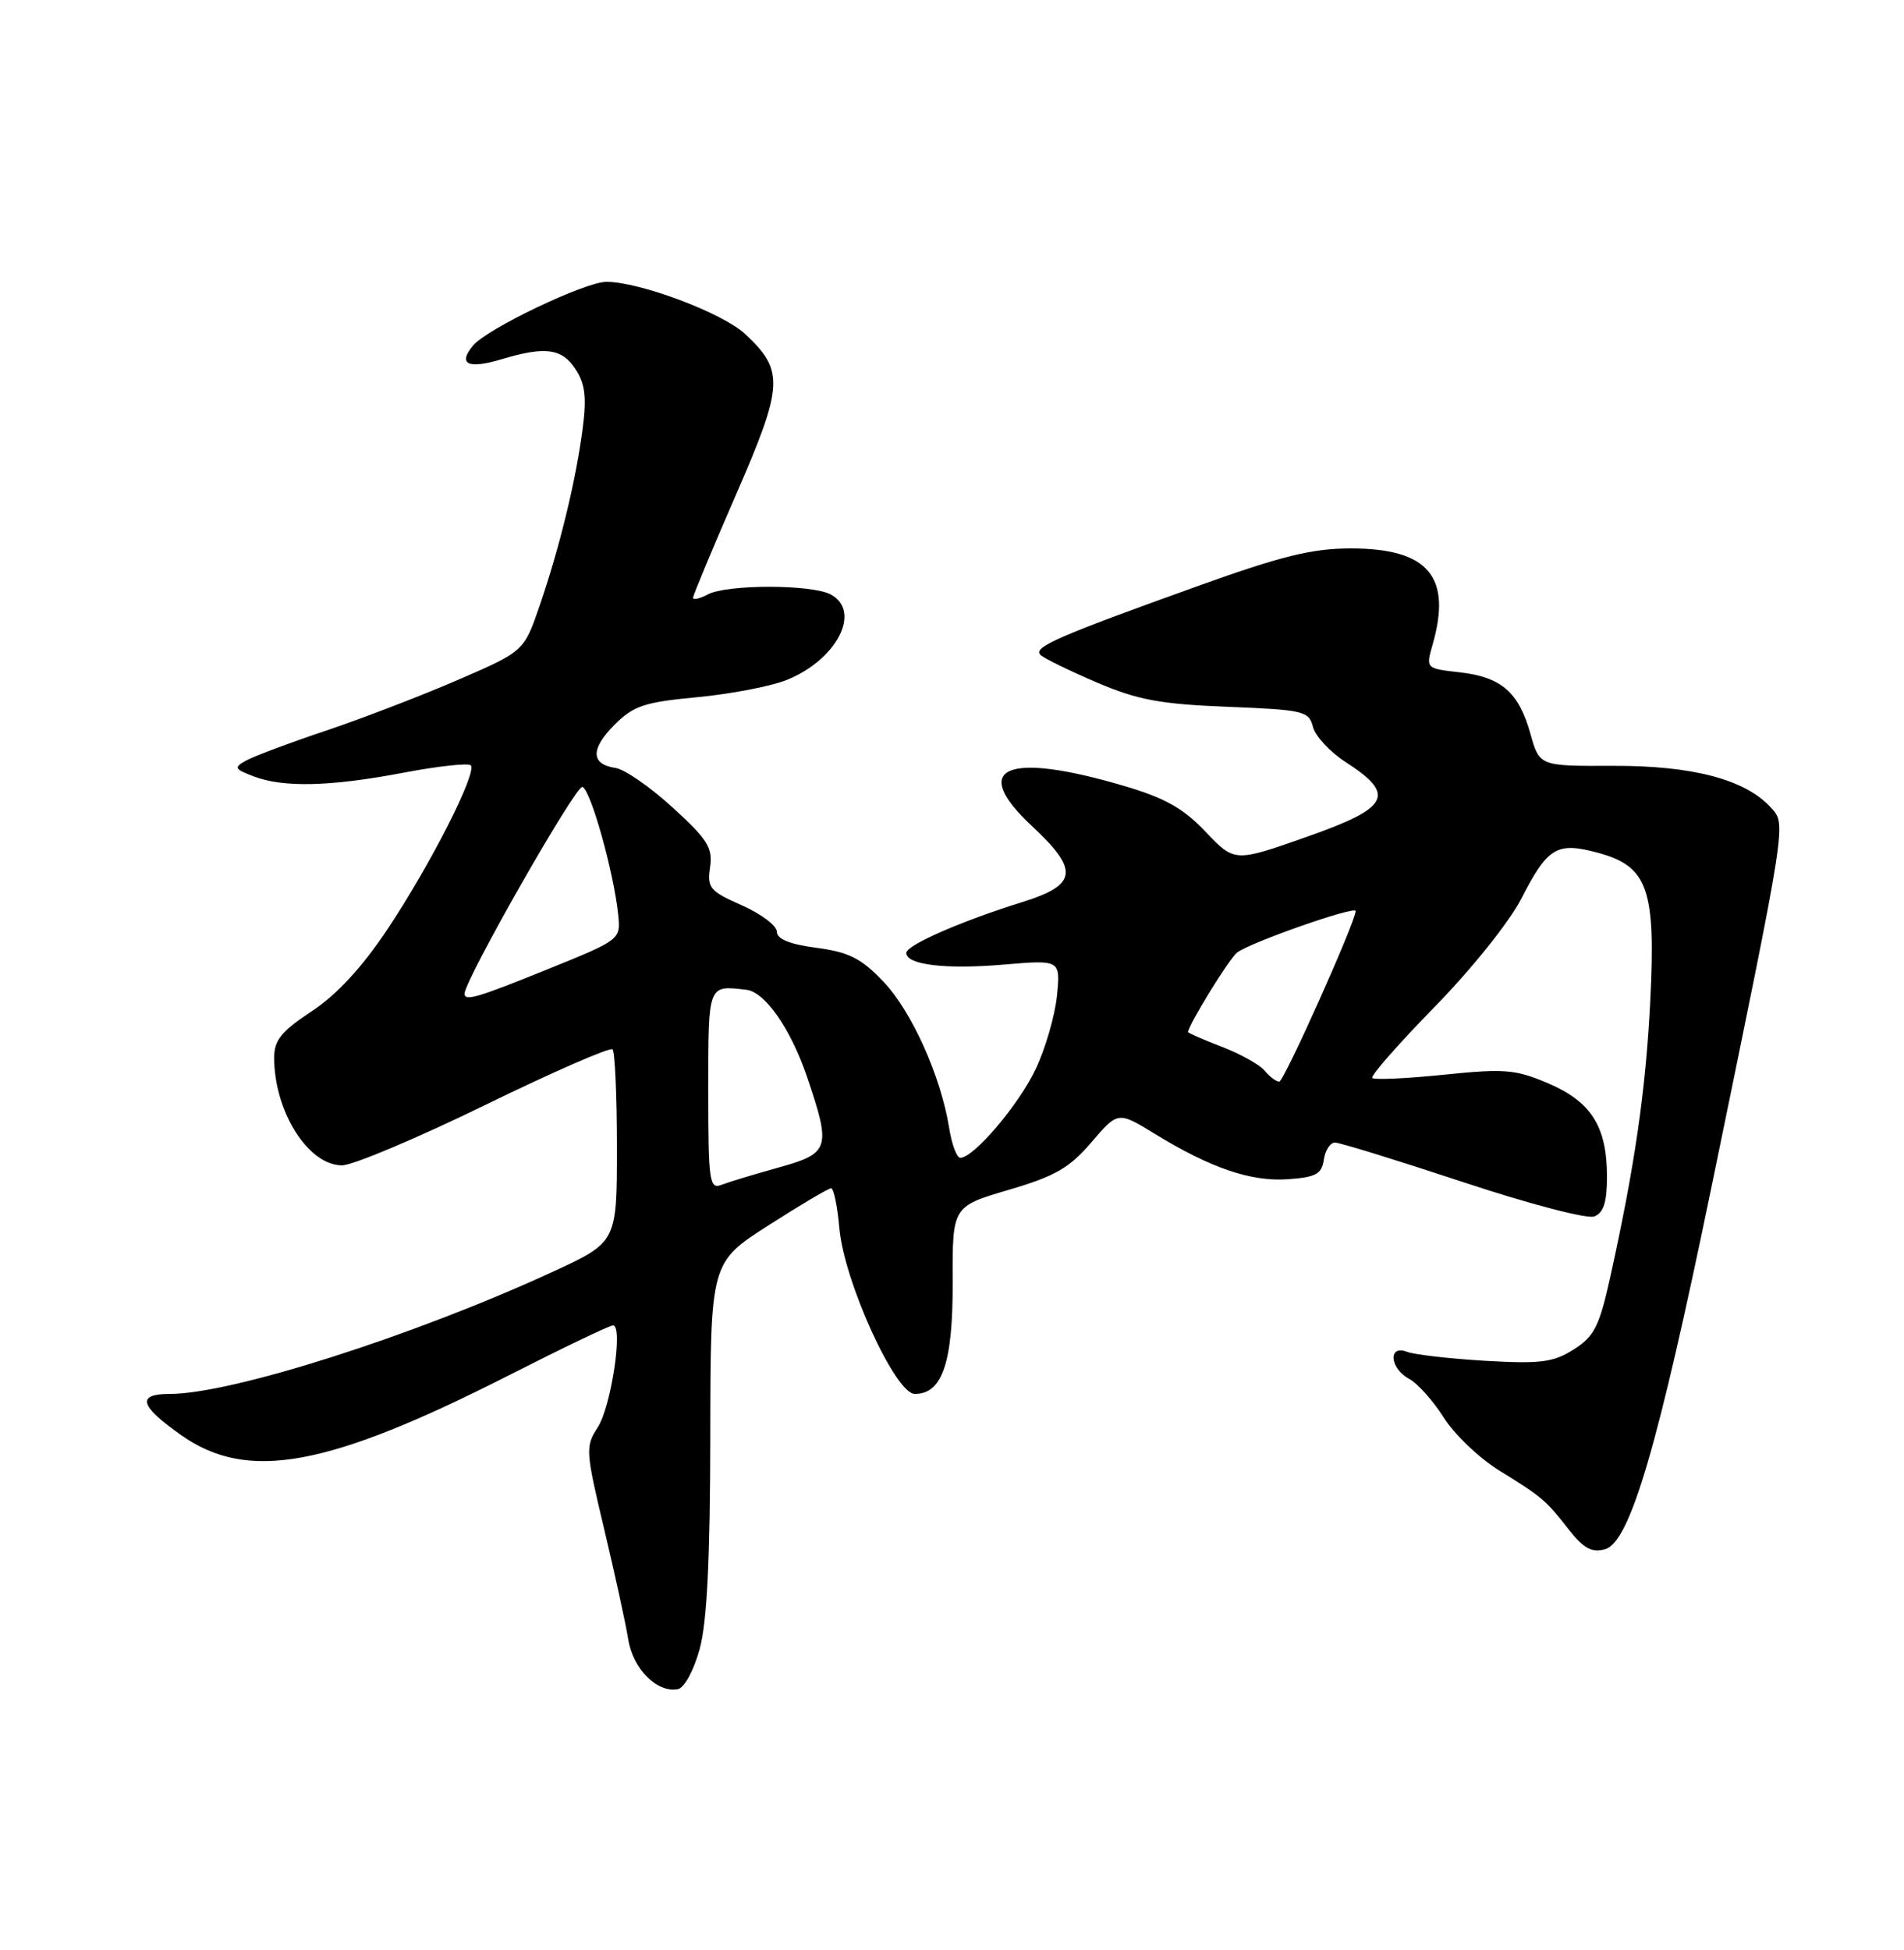 <?xml version="1.0" encoding="UTF-8" standalone="no"?>
<!DOCTYPE svg PUBLIC "-//W3C//DTD SVG 1.1//EN" "http://www.w3.org/Graphics/SVG/1.1/DTD/svg11.dtd" >
<svg xmlns="http://www.w3.org/2000/svg" xmlns:xlink="http://www.w3.org/1999/xlink" version="1.1" viewBox="0 0 250 256">
 <g >
 <path fill="currentColor"
d=" M 91.87 216.49 C 92.83 212.97 93.24 204.77 93.26 188.62 C 93.29 165.74 93.29 165.74 100.90 160.87 C 105.08 158.19 108.78 156.00 109.13 156.00 C 109.47 156.00 109.96 158.36 110.21 161.25 C 110.83 168.24 117.55 183.00 120.12 183.00 C 123.73 183.00 125.13 178.87 125.09 168.27 C 125.05 158.39 125.05 158.39 132.43 156.21 C 138.53 154.42 140.41 153.34 143.30 149.97 C 146.79 145.89 146.79 145.89 151.64 148.86 C 158.98 153.36 164.28 155.16 169.14 154.81 C 172.79 154.55 173.55 154.13 173.82 152.25 C 174.00 151.01 174.66 150.00 175.29 150.00 C 175.92 150.00 183.46 152.33 192.05 155.17 C 200.67 158.03 208.41 160.06 209.33 159.70 C 210.55 159.23 211.00 157.84 211.00 154.48 C 211.00 147.92 208.95 144.65 203.30 142.23 C 198.99 140.39 197.58 140.27 189.59 141.09 C 184.68 141.59 180.45 141.79 180.19 141.52 C 179.92 141.26 183.60 137.07 188.35 132.21 C 193.22 127.23 198.19 121.03 199.74 118.00 C 203.21 111.23 204.42 110.50 209.76 111.94 C 216.38 113.72 217.42 116.67 216.68 131.47 C 216.08 143.26 214.64 153.16 211.39 167.84 C 209.99 174.13 209.32 175.46 206.63 177.16 C 203.94 178.86 202.30 179.07 195.00 178.65 C 190.32 178.37 185.71 177.84 184.75 177.47 C 182.23 176.49 182.46 179.64 185.01 181.01 C 186.12 181.60 188.17 183.89 189.56 186.09 C 190.95 188.30 194.21 191.41 196.79 193.01 C 202.56 196.59 202.89 196.86 206.00 200.82 C 207.93 203.28 209.01 203.87 210.74 203.39 C 214.02 202.48 217.67 190.06 224.79 155.50 C 234.70 107.34 234.56 108.27 232.51 106.01 C 229.19 102.34 222.22 100.50 211.82 100.54 C 202.14 100.58 202.14 100.58 200.95 96.34 C 199.42 90.87 197.13 88.88 191.64 88.26 C 187.21 87.76 187.21 87.76 188.10 84.64 C 190.67 75.70 187.53 72.00 177.38 72.00 C 172.29 72.00 168.29 72.98 157.27 76.94 C 138.81 83.57 135.58 84.98 136.62 85.98 C 137.10 86.44 140.43 88.06 144.00 89.59 C 149.38 91.89 152.33 92.44 161.17 92.79 C 171.17 93.19 171.87 93.35 172.39 95.42 C 172.70 96.64 174.64 98.73 176.72 100.07 C 183.35 104.35 182.46 106.04 171.59 109.86 C 162.11 113.20 162.11 113.20 158.30 109.20 C 155.36 106.10 152.93 104.74 147.50 103.15 C 132.07 98.61 127.23 100.74 135.49 108.44 C 141.72 114.24 141.48 116.17 134.25 118.42 C 126.23 120.92 119.00 124.08 119.00 125.10 C 119.00 126.67 124.13 127.28 131.74 126.64 C 139.25 126.00 139.25 126.00 138.78 130.75 C 138.51 133.36 137.25 137.70 135.97 140.39 C 133.74 145.08 127.85 152.00 126.09 152.00 C 125.63 152.00 124.97 150.24 124.63 148.10 C 123.55 141.32 119.72 132.79 116.01 128.89 C 113.08 125.81 111.48 125.00 107.21 124.43 C 103.69 123.97 102.00 123.28 102.00 122.31 C 102.00 121.53 99.93 119.97 97.40 118.85 C 93.20 117.00 92.84 116.56 93.23 113.86 C 93.61 111.31 92.92 110.21 88.33 106.02 C 85.39 103.33 82.01 100.99 80.82 100.82 C 77.56 100.34 77.51 98.33 80.70 95.14 C 83.19 92.65 84.62 92.18 91.54 91.53 C 95.92 91.12 101.20 90.10 103.27 89.28 C 109.88 86.63 113.18 80.24 109.07 78.04 C 106.56 76.70 95.44 76.70 92.93 78.04 C 91.87 78.60 91.00 78.80 91.00 78.48 C 91.00 78.15 93.53 72.08 96.62 64.99 C 102.89 50.59 103.00 48.67 97.85 43.86 C 94.89 41.09 84.01 37.00 79.62 37.00 C 76.83 37.00 63.93 43.16 62.11 45.37 C 60.07 47.82 61.45 48.48 65.86 47.16 C 71.61 45.44 73.78 45.73 75.57 48.47 C 76.82 50.37 77.04 52.17 76.51 56.22 C 75.64 62.99 73.48 71.89 70.86 79.50 C 68.80 85.50 68.80 85.50 60.15 89.25 C 55.39 91.31 47.59 94.31 42.81 95.92 C 38.03 97.52 33.31 99.29 32.31 99.85 C 30.67 100.76 30.77 100.96 33.32 101.93 C 37.23 103.42 43.37 103.27 53.00 101.44 C 57.52 100.58 61.48 100.15 61.81 100.47 C 62.70 101.37 56.51 113.55 50.87 122.00 C 47.54 127.00 44.22 130.59 40.93 132.76 C 36.94 135.39 36.00 136.56 36.00 138.86 C 36.00 145.92 40.48 153.01 44.92 152.99 C 46.34 152.98 54.78 149.42 63.68 145.08 C 72.57 140.74 80.11 137.45 80.43 137.76 C 80.74 138.08 81.00 143.90 81.00 150.71 C 81.00 163.09 81.00 163.09 72.45 167.02 C 54.19 175.42 30.39 183.00 22.29 183.00 C 17.89 183.00 18.32 184.56 23.79 188.41 C 32.54 194.58 43.05 192.64 67.02 180.45 C 74.00 176.90 80.06 174.00 80.49 174.00 C 81.86 174.00 80.24 184.71 78.47 187.41 C 76.85 189.88 76.89 190.51 79.33 200.75 C 80.74 206.66 82.16 213.17 82.49 215.22 C 83.10 219.09 86.28 222.28 89.00 221.76 C 89.85 221.60 91.09 219.32 91.87 216.49 Z  M 93.00 143.11 C 93.00 129.14 92.92 129.35 98.00 129.94 C 100.46 130.22 103.85 135.11 105.99 141.44 C 109.14 150.76 108.94 151.41 102.25 153.27 C 99.09 154.15 95.71 155.17 94.75 155.54 C 93.14 156.16 93.00 155.18 93.00 143.11 Z  M 166.04 140.55 C 165.38 139.76 162.85 138.35 160.42 137.42 C 157.99 136.49 156.00 135.62 156.00 135.49 C 156.00 134.62 161.32 125.98 162.40 125.08 C 163.93 123.81 178.00 118.87 178.00 119.60 C 178.00 120.98 168.59 142.00 167.97 142.00 C 167.57 142.00 166.70 141.35 166.04 140.55 Z  M 61.00 130.45 C 61.00 128.68 75.61 103.04 76.47 103.31 C 77.55 103.66 80.60 114.53 81.17 120.10 C 81.50 123.34 81.47 123.37 72.07 127.18 C 62.65 131.00 61.00 131.48 61.00 130.45 Z "/>
</g>
</svg>